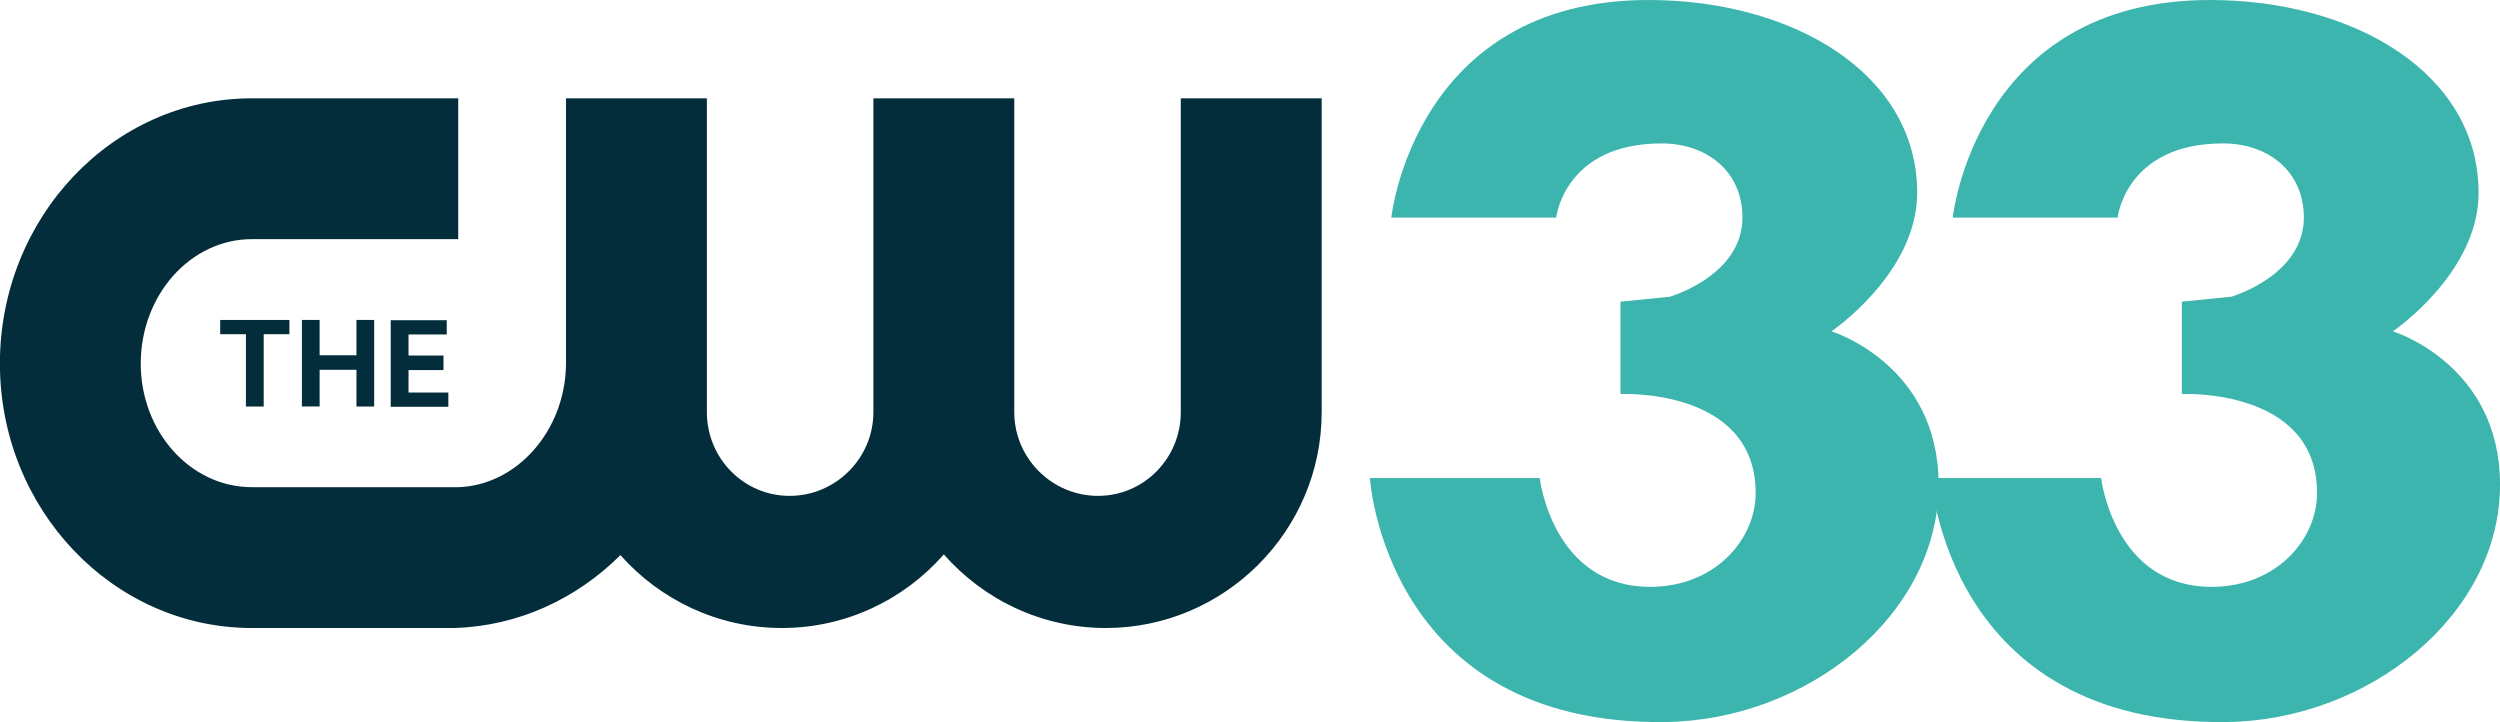 <svg width="800.05" height="231.07" version="1.1" viewBox="0 0 800.05 231.07" xml:space="preserve" xmlns="http://www.w3.org/2000/svg">
<g transform="translate(3.7267e-6 426.13)" fill="#3bb5ae" stroke-width="2.393"><path d="m518.58-300.05v-29.543l15.826-1.583s23.212-6.75 23.212-25.321c0-14.892-11.513-23.739-25.85-23.739-31.141 0-33.762 23.739-33.762 23.739h-52.753s7.29-69.634 82.296-69.634c45.832 0 85.989 23.274 85.989 61.723 0 25.742-27.432 44.313-27.432 44.313s34.291 10.464 34.291 49.061c0 41.807-42.073 75.428-87.57 75.966-89.638 1.061-94.429-78.075-94.429-78.075h54.338s4.041 34.817 35.346 34.817c20.61 0 33.762-14.999 33.762-30.069 0-33.676-43.257-31.653-43.257-31.653z"/><path d="m698.24-300.05v-29.543l15.826-1.583s23.212-6.75 23.212-25.321c0-14.892-11.513-23.739-25.85-23.739-31.141 0-33.762 23.739-33.762 23.739h-52.753s7.29-69.634 82.296-69.634c45.832 0 85.989 23.274 85.989 61.723 0 25.742-27.432 44.313-27.432 44.313s34.291 10.464 34.291 49.061c0 41.807-42.073 75.428-87.57 75.966-89.638 1.061-94.429-78.075-94.429-78.075h54.338s4.041 34.817 35.346 34.817c20.61 0 33.762-14.999 33.762-30.069 0-33.676-43.257-31.653-43.257-31.653z"/></g><g transform="matrix(.423 0 0 .423 -104.55 -45.715)" fill="#042d3c"><g transform="matrix(40.376,0,0,-40.376,-8816.4,7972)" clip-path="url(#id9)" fill="#042d3c"><g transform="translate(232.99,183)"><path d="m0 0c1.205 0.035 2.297 0.551 3.114 1.366 0.742-0.837 1.824-1.366 3.025-1.366 1.207 0 2.293 0.534 3.035 1.379 0.743-0.845 1.829-1.379 3.036-1.379 2.225 0 4.044 1.818 4.044 4.044v5.881h-2.64v-5.881c0-0.862-0.689-1.568-1.551-1.568-0.863 0-1.569 0.706-1.569 1.568v5.881h-2.64v-5.881c0-0.862-0.706-1.568-1.569-1.568-0.862 0-1.551 0.706-1.551 1.568v5.881h-2.64v-4.996c-0.019-1.234-0.92-2.258-2.026-2.291l-3.861 1e-3c-1.148 0-2.081 1.038-2.081 2.315 0 1.286 0.933 2.332 2.081 2.332h3.868v2.639l-3.868-7.2e-6c-2.603-4.8e-6 -4.72-2.227-4.72-4.971 0-2.728 2.117-4.954 4.72-4.954z" fill="#042d3c"/></g><g transform="translate(229.42,187.15)"><path d="m0 0v1.355h0.482v0.267h-1.297v-0.267h0.482v-1.355z" fill="#042d3c"/></g><g transform="translate(232.85,188.5)"><path d="m0 0v0.267h-1.05v-1.622h1.08v0.267h-0.746v0.421h0.655v0.273h-0.655v0.394z" fill="#042d3c"/></g><g transform="translate(231.49,187.15)"><path d="m0 0v1.622h-0.332v-0.661h-0.69v0.661h-0.332v-1.621h0.332v0.687h0.69v-0.688z" fill="#042d3c"/></g></g></g>
<g transform="translate(-261.62 -354.83)" display="none" fill="#f00">
	<rect y="750.5" width="1920" height="253.9" display="inline" opacity=".1"/>
	<rect width="1920" height="253.9" display="inline" opacity=".1"/>
	<rect x="1666.1" width="253.9" height="1004.4" display="inline" opacity=".1"/>
	<rect width="253.9" height="1004.4" display="inline" opacity=".1"/>
	<path d="m1704.3 469.6v3.6h19.7v18.7h-19.7v73.3l-24.3-0.2v-73.2h-13.8v-18.7h13.8v-3.6c0-22.5 14.6-32.3 36.1-32.3 6 0 12.8 1 17 2.7l-4.4 16.8c-2.4-1.7-5.6-3.4-10.2-3.4-10.5 0.2-14.2 6-14.2 16.3z" display="inline" opacity=".1"/>
	<path d="m1818.1 473.2v91.9h-23.5v-16.3c-6.1 12.8-17.2 18-29.3 18-18.7 0-30.5-12.4-30.5-34.5v-59h24.3v57.2c0 11.6 6.5 16.8 14.8 16.8 8.2 0 16.3-4.9 19.7-15v-59h24.5z" display="inline" opacity=".1"/>
	<path d="m1920 506.1v59h-24.3v-57.2c0-11.6-6.5-16.8-14.8-16.8-8.2 0-16.3 4.9-19.7 15v59h-24.3v-91.9h23.5v16.3c6.1-12.8 17.2-18 29.3-18 18.6 0 30.3 12.4 30.3 34.6z" display="inline" opacity=".1"/>
	<path d="m927.6 215.9h3.6v-19.7h18.7v19.7h73.3l-0.2 24.3h-73.2v13.8h-18.7v-13.8h-3.6c-22.5 0-32.3-14.6-32.3-36.1 0-6 1-12.8 2.7-17l16.8 4.4c-1.7 2.4-3.4 5.6-3.4 10.2 0.1 10.5 5.9 14.2 16.3 14.2z" display="inline" opacity=".1"/>
	<path d="m931.2 102.1h91.9v23.5h-16.3c12.8 6.1 18 17.2 18 29.3 0 18.7-12.4 30.5-34.5 30.5h-59v-24.3h57.2c11.6 0 16.8-6.5 16.8-14.8 0-8.2-4.9-16.3-15-19.7h-59v-24.5z" display="inline" opacity=".1"/>
	<path d="m964 0.2h59v24.3h-57.2c-11.6 0-16.8 6.5-16.8 14.8 0 8.2 4.9 16.3 15 19.7h59v24.3h-91.9v-23.4h16.3c-12.8-6.1-18-17.2-18-29.3 0.1-18.7 12.5-30.4 34.6-30.4z" display="inline" opacity=".1"/>
</g>
</svg>
